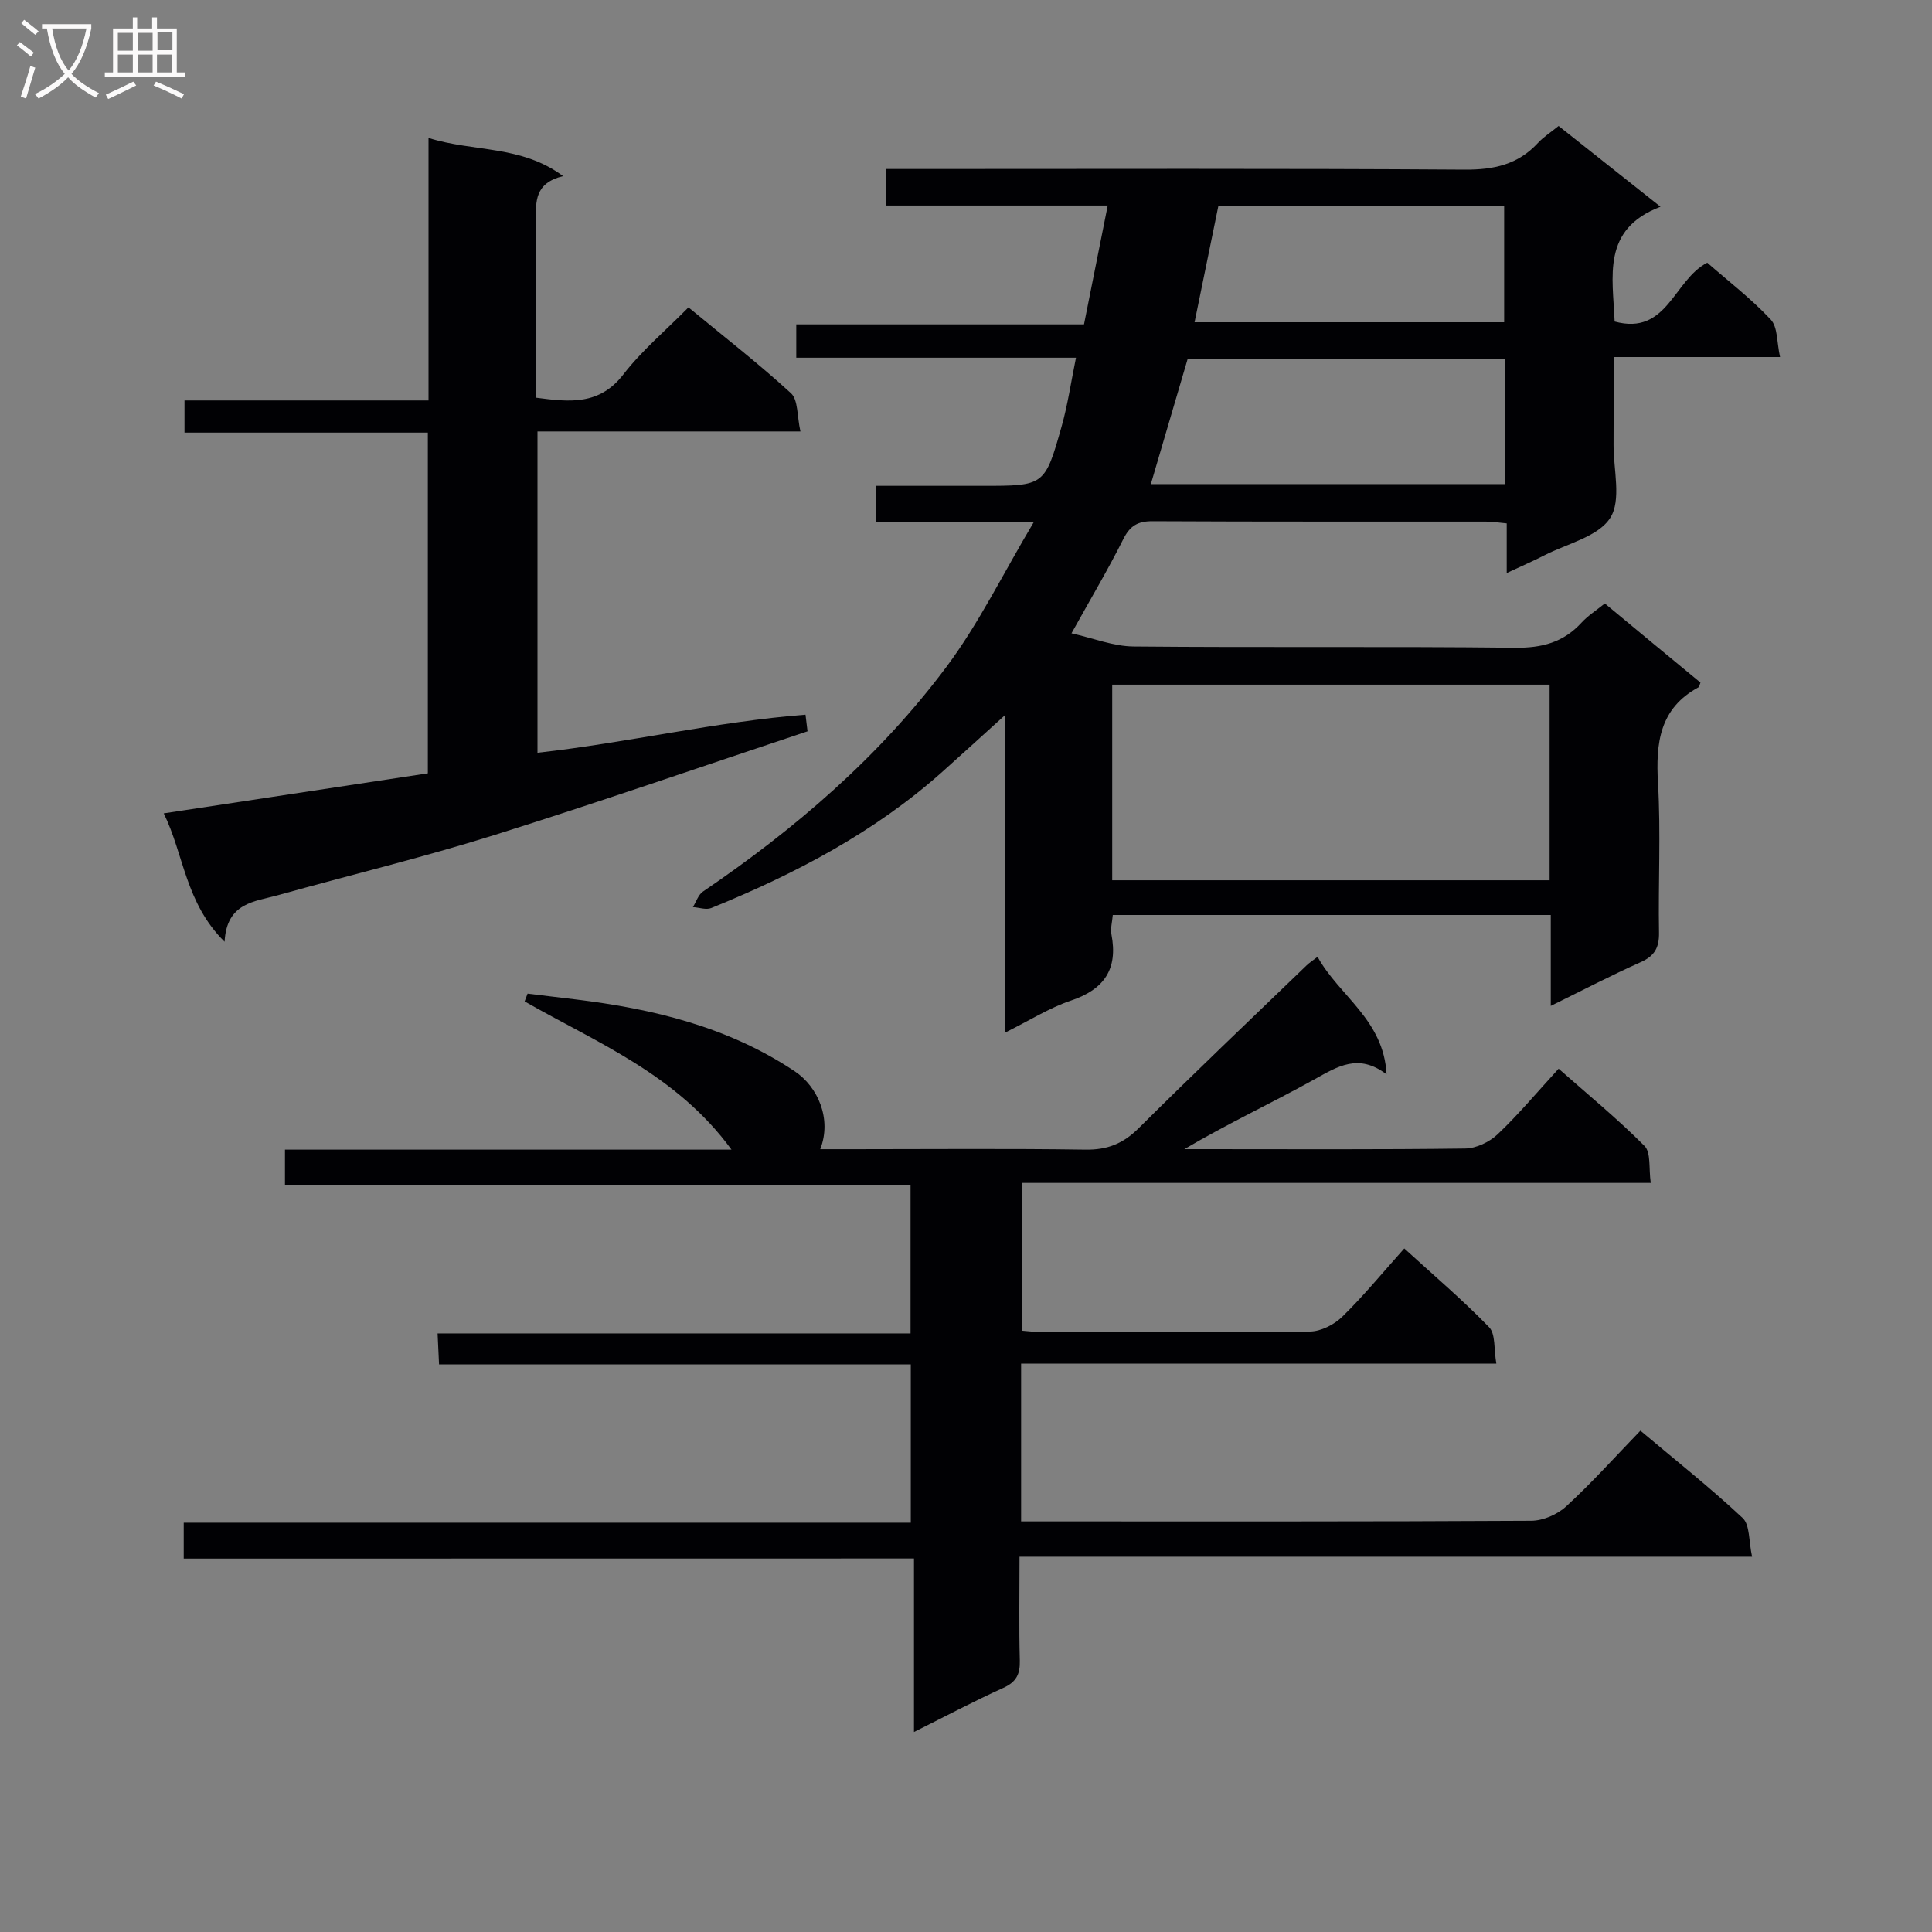 <svg enable-background="new 0 0 400 400" viewBox="0 0 400 400" xmlns="http://www.w3.org/2000/svg"><rect x="0" y="0" width="400" height="400" fill="#808080" stroke="none"/><g fill="#010104"><path d="m352.06 141.32c-.25.66-.27.9-.38.96-8.1 4.38-8.89 11.54-8.41 19.84.6 10.3.03 20.65.21 30.98.05 3.09-.91 4.82-3.78 6.1-6.05 2.7-11.94 5.77-18.63 9.06 0-6.58 0-12.58 0-18.82-30.53 0-60.44 0-90.68 0-.12 1.46-.51 2.79-.28 4.01 1.38 7.18-1.46 11.38-8.39 13.71-4.5 1.52-8.63 4.15-13.69 6.66 0-22.05 0-43.37 0-65.72-4.85 4.39-8.84 8.04-12.87 11.64-14.09 12.59-30.54 21.2-47.88 28.25-1.07.44-2.54-.1-3.82-.19.68-1.09 1.11-2.55 2.08-3.21 19.14-13 36.56-27.98 50.42-46.54 6.68-8.94 11.64-19.16 18.04-29.9-11.93 0-22.15 0-32.68 0 0-2.54 0-4.62 0-7.56h11.63 10.5c12.77 0 12.87.03 16.35-12.32 1.26-4.45 1.92-9.07 2.97-14.21-19.5 0-38.58 0-57.91 0 0-2.47 0-4.41 0-6.9h59.57c1.66-8.33 3.23-16.21 4.91-24.61-15.64 0-30.59 0-45.93 0 0-2.6 0-4.8 0-7.56h5.35c38.16 0 76.31-.13 114.47.13 6.06.04 11.04-1.04 15.18-5.52 1.11-1.21 2.55-2.12 4.28-3.52 6.71 5.32 13.44 10.65 21.1 16.72-12.25 4.66-9.86 14.47-9.5 23.77 10.93 2.97 12.2-8.6 19.18-12.18 4.34 3.8 9.1 7.45 13.14 11.77 1.48 1.58 1.25 4.77 1.93 7.76-11.8 0-22.74 0-34.46 0 0 6.32.03 12.24-.01 18.16-.03 5.16 1.67 11.48-.7 15.16-2.5 3.89-8.89 5.3-13.62 7.73-2.32 1.19-4.72 2.23-7.8 3.67 0-3.87 0-6.93 0-10.28-1.75-.16-3.03-.37-4.3-.37-22.99-.02-45.99.04-68.98-.08-3.09-.02-4.71.92-6.11 3.72-3.11 6.22-6.68 12.21-10.72 19.49 4.48 1 8.66 2.69 12.86 2.73 26.32.25 52.65-.04 78.98.26 5.58.06 10.01-1.11 13.76-5.2 1.32-1.44 3.03-2.52 4.82-3.97 6.68 5.56 13.19 10.93 19.8 16.38zm-121.79.43v40.5h90.56c0-13.6 0-26.9 0-40.5-30.24 0-60.3 0-90.56 0zm81.29-67.4c-22.35 0-44.09 0-65.68 0-2.58 8.77-5.07 17.24-7.61 25.88h73.3c-.01-8.76-.01-17.17-.01-25.88zm-64.24-7.63h64.1c0-8.14 0-16 0-24.08-19.85 0-39.3 0-59.17 0-1.64 8-3.25 15.92-4.93 24.08z"/><path d="m38.04 322.69c0-2.97 0-4.93 0-7.43h150.53c0-11.08 0-21.63 0-32.78-32.45 0-64.86 0-97.67 0-.11-2.33-.19-4.08-.3-6.41h97.92c0-10.42 0-20.3 0-30.74-43.01 0-86.08 0-129.52 0 0-2.61 0-4.67 0-7.31h92.45c-11.42-15.62-27.89-22.14-42.83-30.69.2-.54.41-1.07.61-1.61 3.29.4 6.58.79 9.87 1.19 16.13 1.96 31.64 5.68 45.43 14.88 4.79 3.19 7.74 9.87 5.29 16.14h6.92c16 0 32-.15 47.99.09 4.52.07 7.79-1.23 11-4.42 11.45-11.39 23.16-22.52 34.79-33.73.58-.56 1.27-.99 2.27-1.77 4.45 8.1 13.71 13 14.28 24.33-5.8-4.42-10.13-1.63-14.92 1.03-8.8 4.89-17.95 9.15-26.94 14.46h4.14c18 0 35.99.11 53.99-.13 2.29-.03 5.05-1.35 6.74-2.96 4.33-4.11 8.18-8.73 12.62-13.57 6.06 5.36 12.21 10.39 17.78 16 1.37 1.38.85 4.64 1.29 7.65-43.69 0-86.75 0-130.25 0v30.59c1.34.1 2.78.3 4.22.3 18.5.02 36.99.12 55.49-.12 2.27-.03 5.02-1.44 6.69-3.08 4.39-4.29 8.3-9.07 12.82-14.12 5.99 5.47 12.05 10.62 17.56 16.3 1.36 1.4.97 4.52 1.5 7.55-33.27 0-65.68 0-98.39 0v32.66h4.63c33.66 0 67.32.06 100.98-.13 2.46-.01 5.43-1.31 7.25-2.99 5.26-4.83 10.05-10.17 15.36-15.67 7.39 6.22 14.54 11.88 21.17 18.09 1.52 1.42 1.24 4.77 1.95 8.01-50.97 0-101.03 0-151.67 0 0 7.57-.13 14.51.06 21.45.08 2.84-.7 4.48-3.42 5.71-6.02 2.72-11.87 5.83-18.49 9.13 0-12.21 0-23.74 0-35.92-50.58.02-100.61.02-151.19.02z"/><path d="m167.19 151.41c-21.67 7.21-43.25 14.71-65.04 21.54-14.72 4.61-29.74 8.24-44.6 12.39-4.83 1.35-10.62 1.5-11.05 9.64-8.17-8.08-8.43-18.14-12.6-26.58 18.6-2.82 36.61-5.55 54.68-8.29 0-23.8 0-46.9 0-70.54-16.83 0-33.42 0-50.38 0 0-2.4 0-4.28 0-6.66h50.52c0-18.21 0-35.94 0-54.35 9.39 2.95 19.16 1.44 27.86 7.9-5.89 1.44-5.66 5.24-5.62 9.18.11 12.15.04 24.3.04 36.7 6.9.91 13.09 1.62 18.07-4.83 3.84-4.97 8.77-9.1 13.47-13.87 7.27 6 14.5 11.61 21.22 17.77 1.51 1.39 1.24 4.73 1.96 7.92-18.7 0-36.44 0-54.44 0v66.52c18.75-2.08 36.97-6.45 55.49-7.88.14 1.14.28 2.29.42 3.44z"/></g><path d="m6.4 11.7c-1-.8-1.9-1.6-2.9-2.3l.6-.7c.9.7 1.9 1.4 2.9 2.2zm-2.1 8.3c.7-2.1 1.4-4.2 2-6.4.2.1.6.3 1 .4-.7 2.3-1.3 4.4-1.9 6.4zm3-12.8c-1.1-.9-2.1-1.7-2.9-2.4l.6-.7c1 .8 2 1.5 3 2.4zm1.4-1.3v-.9h10.2v.9c-.9 4.2-2.3 7.3-4.1 9.4 1.3 1.4 3.2 2.7 5.7 4-.2.2-.4.5-.7.9-2.5-1.4-4.4-2.7-5.7-4.2-1.4 1.5-3.5 3-6.1 4.4 0 0 0 0-.1-.1-.3-.4-.5-.7-.7-.8 2.7-1.3 4.7-2.8 6.2-4.2-1.8-2.2-3-5.3-3.7-9.4zm9.2 0h-7.1c.6 3.8 1.7 6.7 3.4 8.7 1.7-2 2.9-4.8 3.7-8.7z" fill="#fbfafa"/><path d="m31.6 3.6h.9v2.3h4.1v9.1h1.7v.9h-16.6v-.9h1.7v-9.1h4.1v-2.3h.9v2.3h3.1v-2.3zm-4 13.3.6.8c-1.9.9-3.8 1.9-5.8 2.8-.2-.3-.3-.6-.5-.9 2-.9 3.9-1.8 5.7-2.7zm-3.2-10.1v3.7h3.1v-3.7zm0 4.5v3.7h3.1v-3.7zm4.1-4.5v3.7h3.1v-3.7zm0 4.5v3.7h3.1v-3.7zm9.1 9.1c-2.1-1.1-4.1-2-5.8-2.7l.5-.8c2.2.9 4.1 1.8 5.8 2.6zm-1.9-13.7h-3.1v3.7h3.1v-3.6zm-3.2 4.6v3.7h3.1v-3.7z" fill="#fbfafa"/></svg>